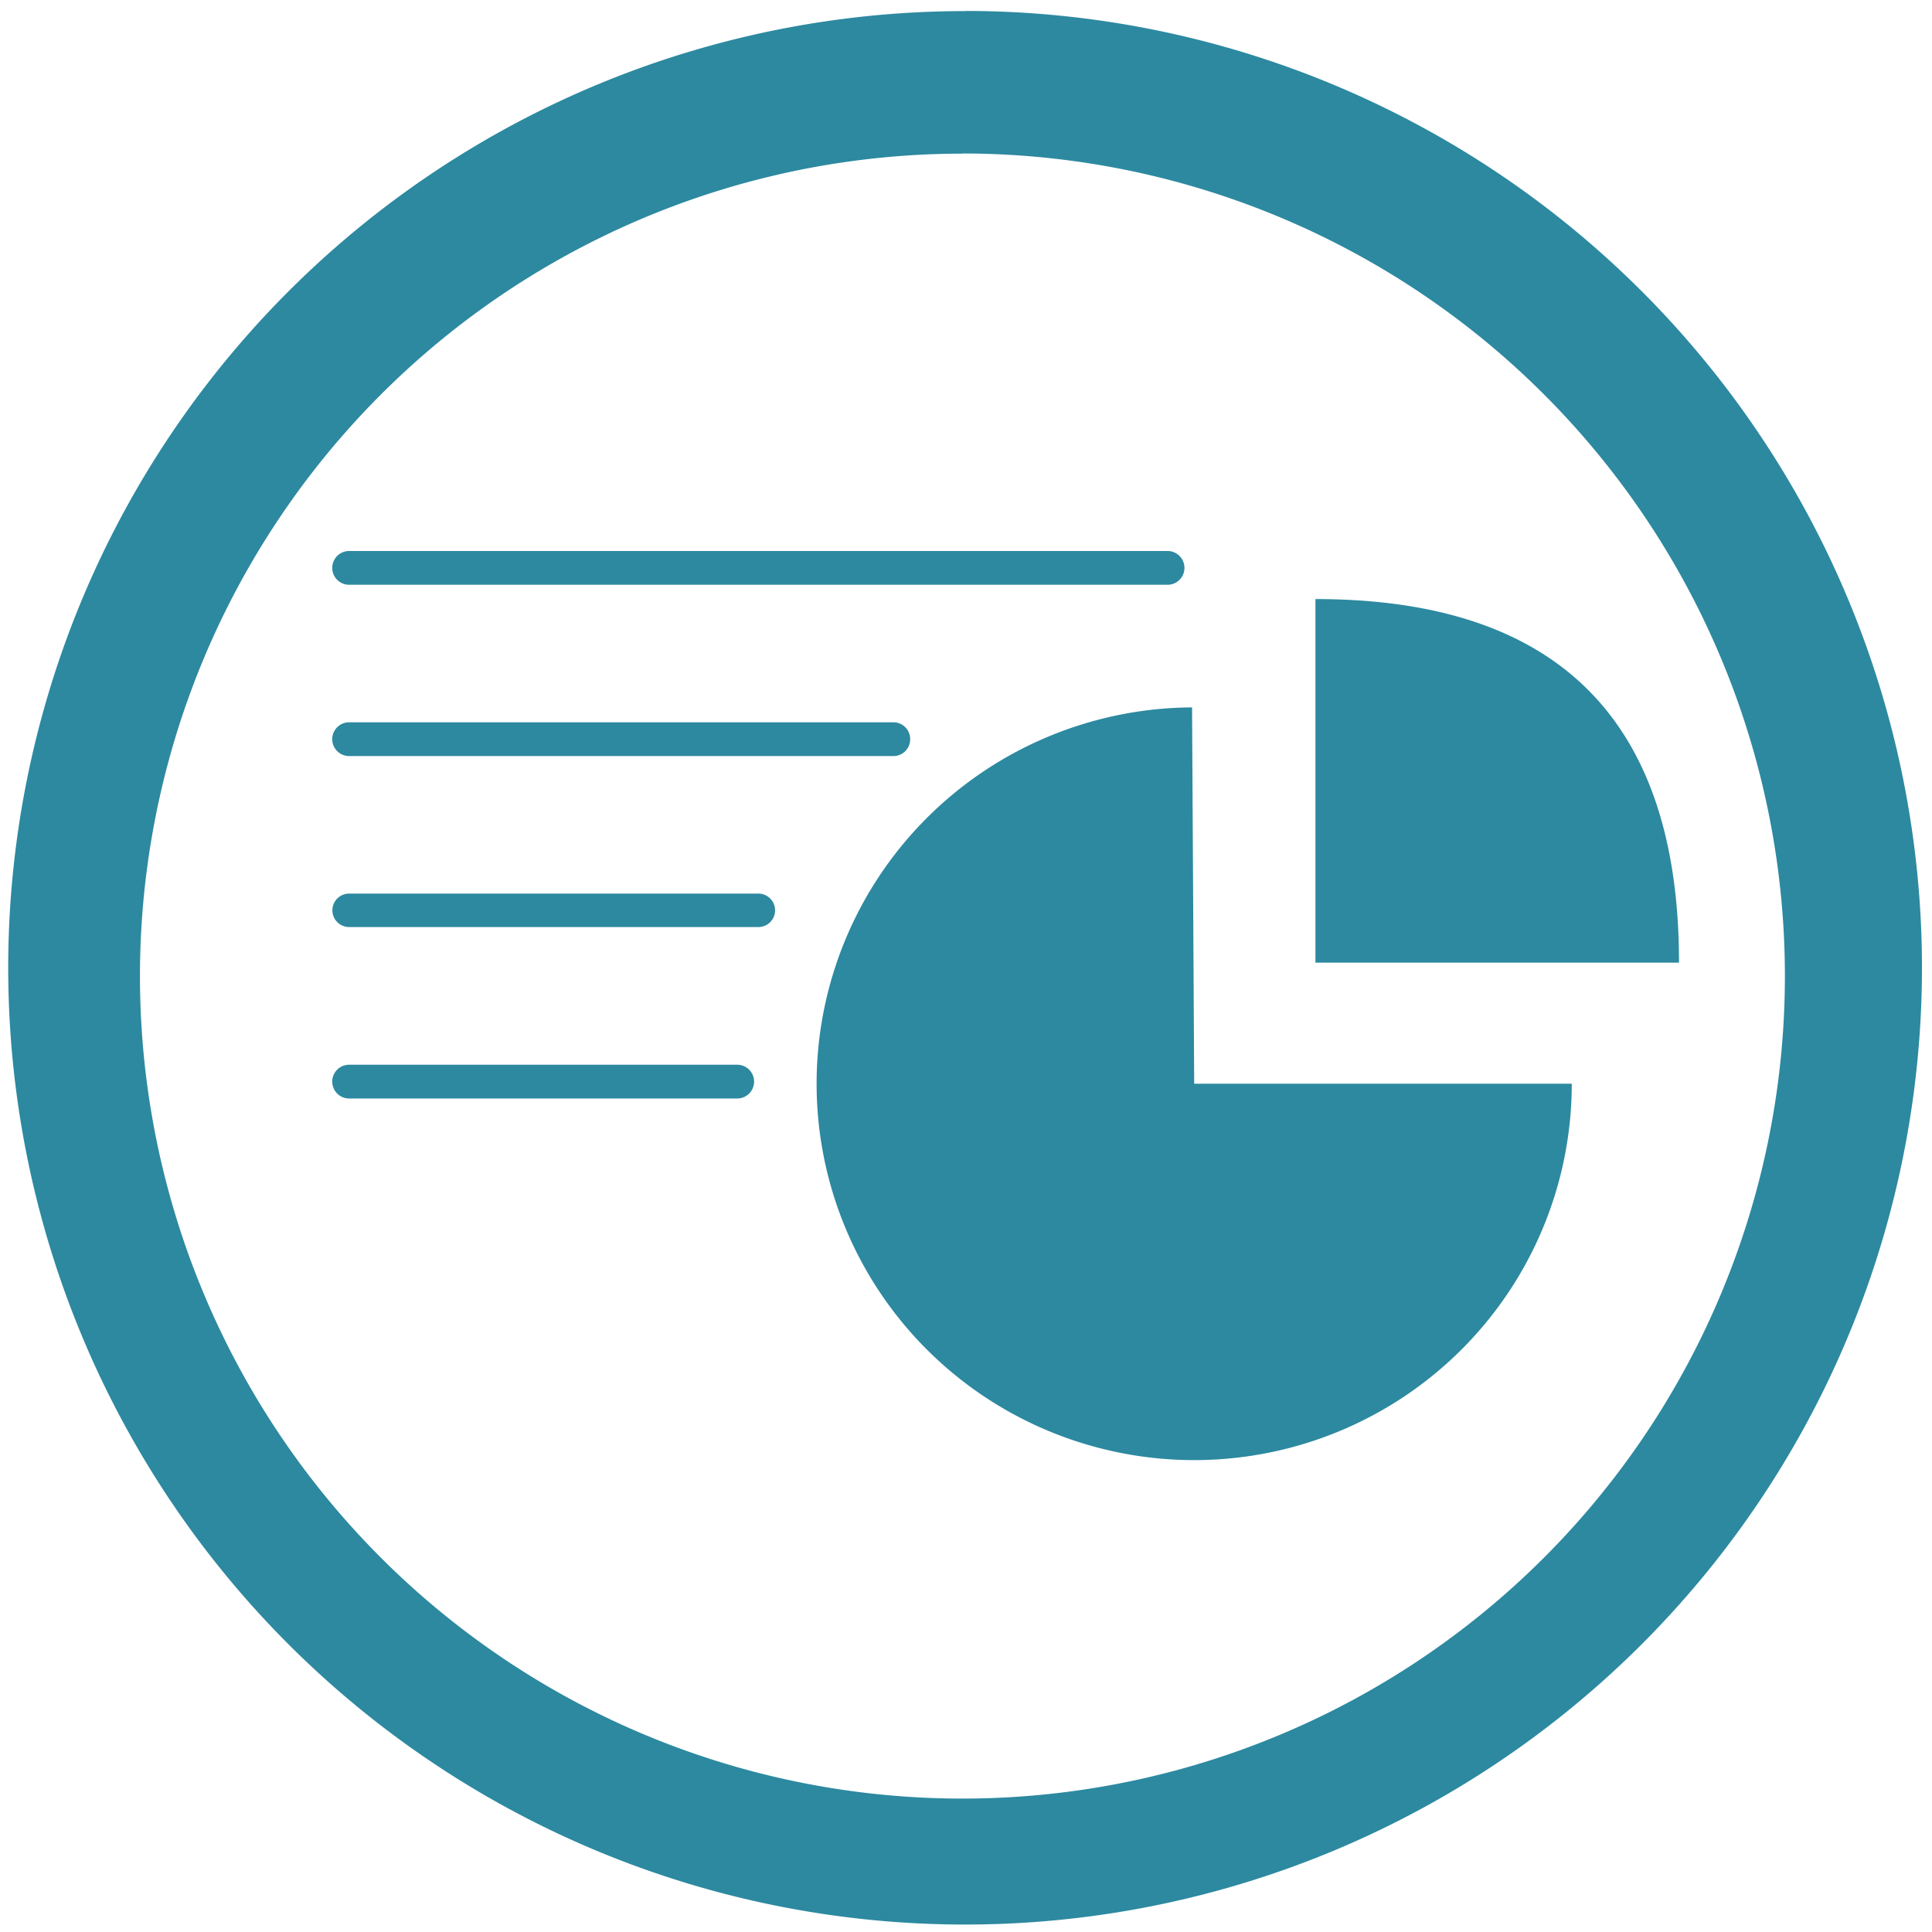 <svg xmlns="http://www.w3.org/2000/svg" width="48" height="48" viewBox="0 0 12.7 12.7"><path fill="#2c89a0" d="M6.344.073a6.29 6.29 0 0 0-6.29 6.29 6.29 6.29 0 0 0 6.29 6.288 6.29 6.29 0 0 0 6.29-6.289 6.29 6.29 0 0 0-6.29-6.29zm-.018.936a5.407 5.407 0 0 1 5.407 5.407 5.407 5.407 0 0 1-5.407 5.407A5.407 5.407 0 0 1 .92 6.416 5.407 5.407 0 0 1 6.326 1.01zM2.295 3.622a.111.111 0 0 0 0 .222h5.38a.111.111 0 1 0 0-.222h-5.38zm6.352.316v2.39h2.39c0-1.594-.797-2.39-2.39-2.39zm-.811.712a2.482 2.474 0 0 0-2.468 2.483 2.482 2.474 0 0 0 2.487 2.465 2.482 2.474 0 0 0 2.477-2.474H7.85L7.836 4.65zm-5.541.098a.111.111 0 0 0 0 .222h3.578a.11.11 0 0 0 .11-.112.11.11 0 0 0-.11-.11H2.295zm0 1.126a.11.11 0 1 0 0 .22h2.69a.11.11 0 1 0 0-.22h-2.69zm0 1.125a.111.111 0 0 0 0 .222h2.551a.111.111 0 1 0 0-.222H2.295z"/></svg>
